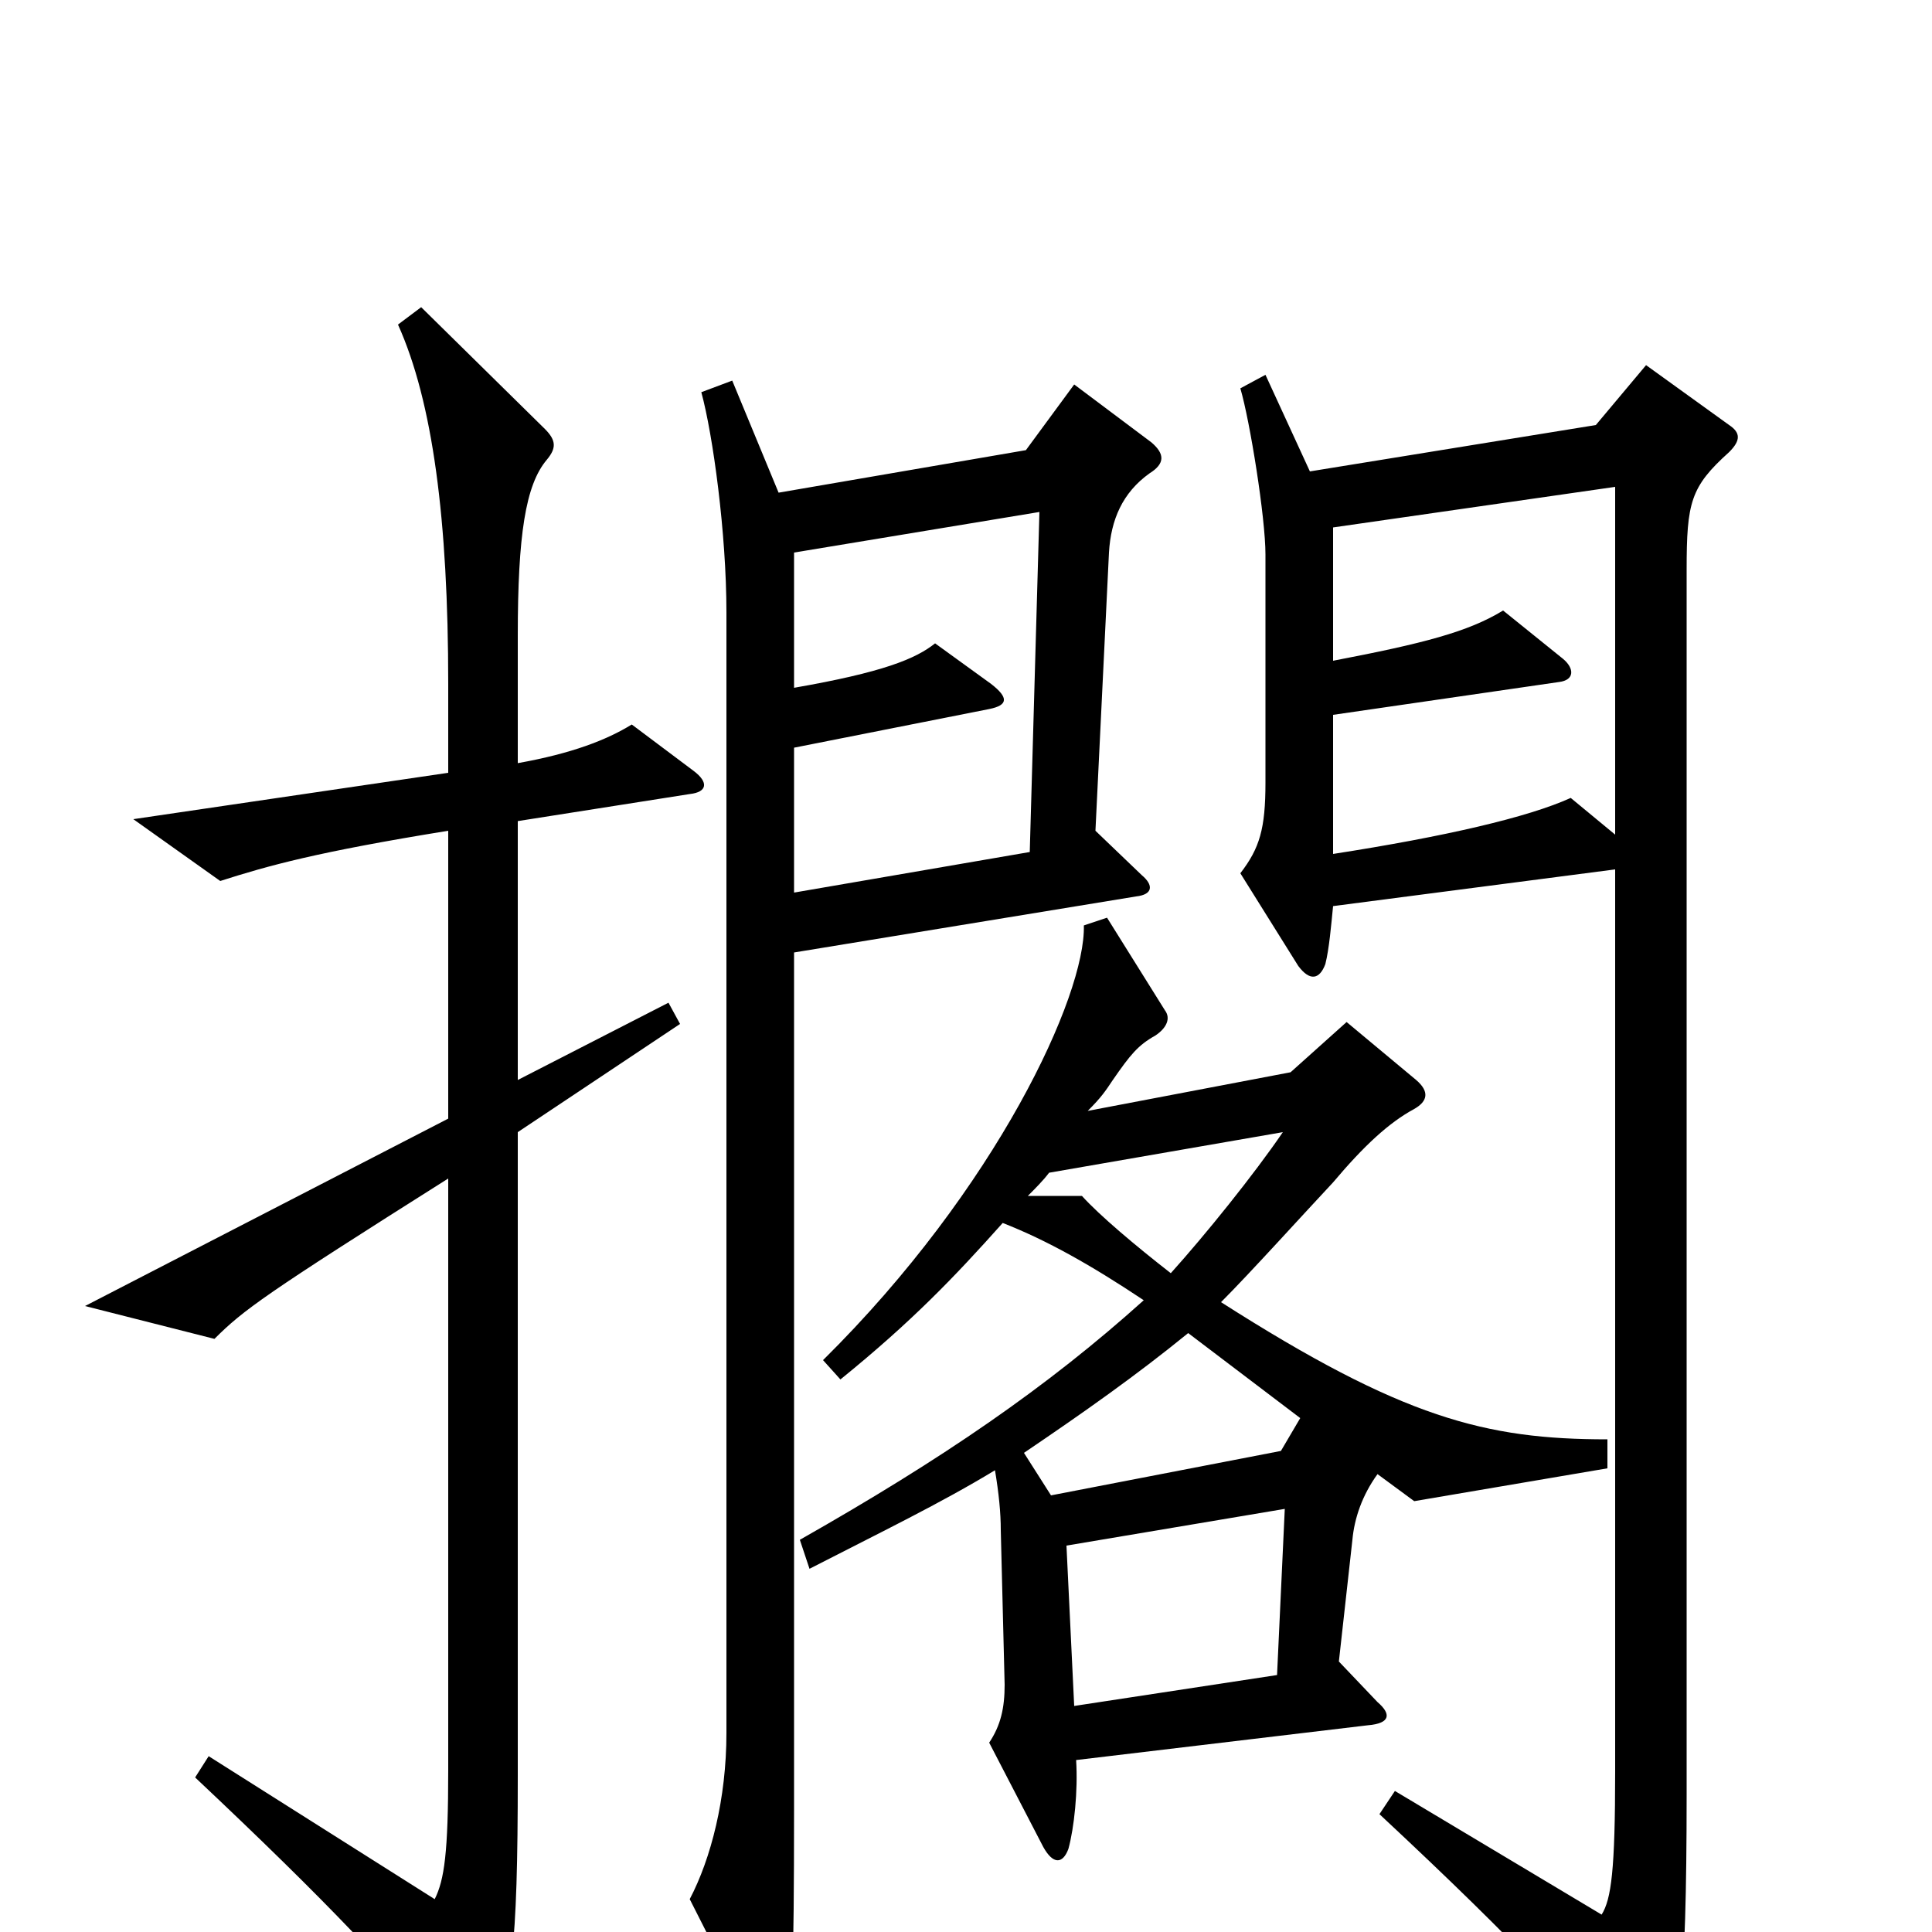 <svg xmlns="http://www.w3.org/2000/svg" viewBox="0 -1000 1000 1000">
	<path fill="#000000" d="M359 -601L327 -625C314 -617 296 -610 268 -605V-671C268 -723 272 -749 283 -762C288 -768 288 -772 282 -778L218 -841L206 -832C224 -792 232 -731 232 -646V-600L69 -576L114 -544C139 -552 164 -559 232 -570V-421L44 -324L111 -307C126 -322 137 -330 232 -390V-84C232 -41 230 -27 225 -17L108 -91L101 -80C170 -15 204 21 237 62C244 71 249 70 252 63C265 32 268 9 268 -81V-414L352 -470L346 -481L268 -441V-575L357 -589C366 -590 367 -595 359 -601ZM596 -771L556 -801L531 -767L403 -745L379 -803L363 -797C369 -775 376 -724 376 -683V-103C376 -69 368 -38 357 -17L395 58C399 66 405 65 407 57C410 42 411 19 411 -63V-507L588 -536C597 -537 597 -542 591 -547L567 -570L574 -714C575 -731 581 -745 595 -755C603 -760 603 -765 596 -771ZM895 -766C901 -772 901 -776 895 -780L852 -811L826 -780L678 -756L655 -806L642 -799C647 -782 655 -732 655 -713V-595C655 -571 652 -561 642 -548L672 -500C678 -492 683 -493 686 -501C688 -509 689 -521 690 -531L836 -550V-83C836 -32 834 -17 829 -9L722 -73L714 -61C788 8 821 44 843 75C850 84 855 84 859 76C869 58 873 32 873 -71V-705C873 -740 875 -748 895 -766ZM832 -240V-255C769 -255 726 -266 632 -326C647 -341 675 -372 690 -388C706 -407 719 -419 732 -426C739 -430 740 -435 733 -441L697 -471L668 -445L563 -425C570 -432 572 -435 576 -441C585 -454 589 -459 598 -464C604 -468 606 -473 603 -477L573 -525L561 -521C562 -485 516 -385 426 -296L435 -286C472 -316 494 -339 519 -367C542 -358 565 -345 592 -327C542 -282 488 -245 414 -203L419 -188C456 -207 487 -222 515 -239C517 -227 518 -217 518 -208L520 -128C520 -116 518 -107 512 -98L540 -44C545 -35 550 -35 553 -43C556 -54 558 -73 557 -89L708 -107C720 -108 720 -113 713 -119L693 -140L700 -203C701 -214 705 -226 713 -237L732 -223ZM836 -568L813 -587C791 -577 748 -567 690 -558V-630L807 -647C815 -648 815 -654 809 -659L778 -684C760 -673 737 -667 690 -658V-727L836 -748ZM538 -735L533 -559L411 -538V-613L512 -633C522 -635 522 -639 513 -646L484 -667C474 -659 457 -652 411 -644V-714ZM664 -414C649 -392 624 -361 606 -341C588 -355 569 -371 560 -381H532C536 -385 540 -389 543 -393ZM673 -266L663 -249L544 -226L530 -248C561 -269 588 -288 615 -310ZM665 -219L661 -133L556 -117L552 -200Z"/>
</svg>